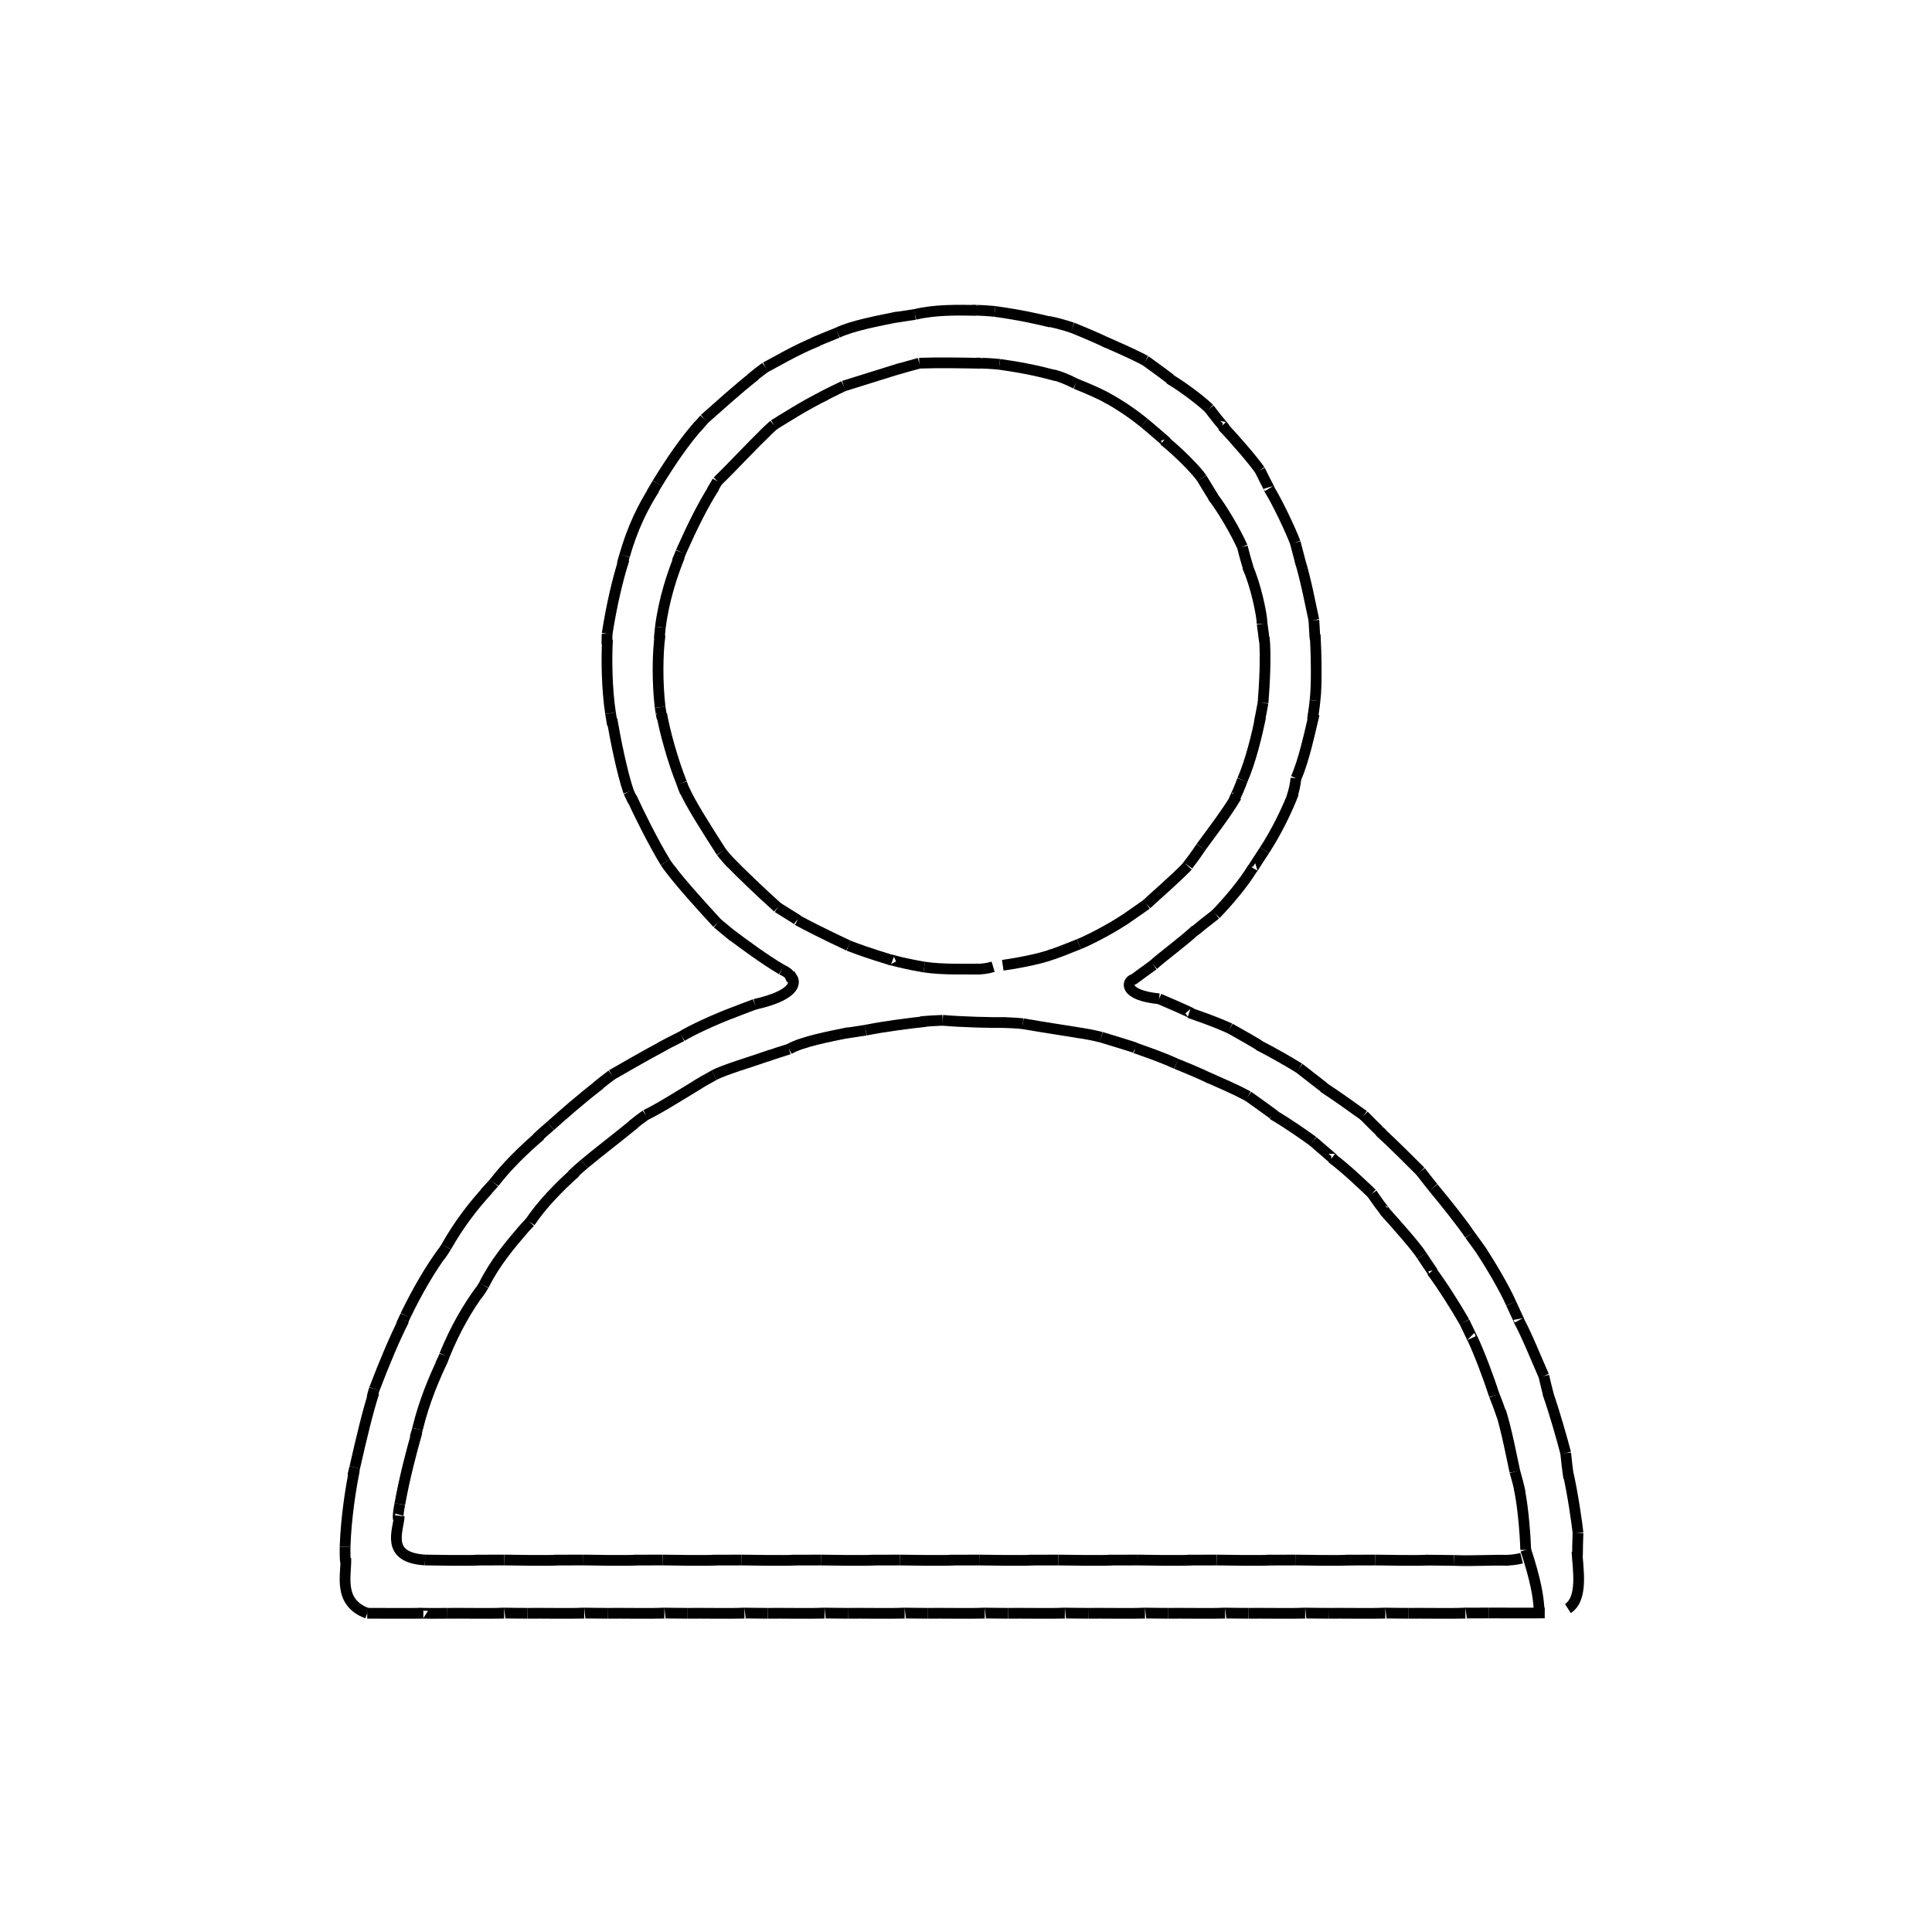 <?xml version="1.0" encoding="utf-8" ?>
<svg xmlns="http://www.w3.org/2000/svg" xmlns:ev="http://www.w3.org/2001/xml-events" xmlns:xlink="http://www.w3.org/1999/xlink" baseProfile="full" height="480" version="1.1" viewBox="0 0 72 72" width="480">
  <defs/>
  <path d="M 37.011,36.029 C 36.52,36.175 36.138,36.087 36.5,36.118 C 36.012,36.105 35.172,36.148 34.442,36.04" fill="none" stroke="black" stroke-width="0.4"/>
  <path d="M 34.442,36.04 C 33.367,35.854 33.059,35.709 33.254,35.793 C 32.934,35.682 32.495,35.576 31.625,35.242" fill="none" stroke="black" stroke-width="0.4"/>
  <path d="M 28.981,33.819 C 29.763,34.313 29.86,34.357 29.723,34.295 C 30.112,34.507 30.664,34.788 31.625,35.242" fill="none" stroke="black" stroke-width="0.4"/>
  <path d="M 26.881,31.748 C 27.163,32.111 27.382,32.302 27.159,32.077 C 27.604,32.541 28.385,33.285 28.981,33.819" fill="none" stroke="black" stroke-width="0.4"/>
  <path d="M 25.406,29.183 C 25.453,29.337 25.59,29.658 25.489,29.398 C 25.715,29.923 26.304,30.848 26.881,31.748" fill="none" stroke="black" stroke-width="0.4"/>
  <path d="M 24.601,26.356 C 24.629,26.542 24.691,26.928 24.66,26.612 C 24.763,27.222 25.074,28.363 25.406,29.183" fill="none" stroke="black" stroke-width="0.4"/>
  <path d="M 24.61,23.374 C 24.584,23.632 24.545,23.966 24.6,23.661 C 24.503,24.33 24.493,25.455 24.601,26.356" fill="none" stroke="black" stroke-width="0.4"/>
  <path d="M 25.375,20.573 C 25.32,20.744 25.158,21.067 25.326,20.735 C 25.058,21.394 24.743,22.333 24.61,23.374" fill="none" stroke="black" stroke-width="0.4"/>
  <path d="M 26.736,17.936 C 26.622,18.138 26.417,18.468 26.623,18.151 C 26.203,18.809 25.809,19.601 25.375,20.573" fill="none" stroke="black" stroke-width="0.4"/>
  <path d="M 28.839,15.833 C 28.551,16.088 28.259,16.388 28.562,16.097 C 27.948,16.679 27.354,17.342 26.736,17.936" fill="none" stroke="black" stroke-width="0.4"/>
  <path d="M 31.441,14.386 C 30.739,14.725 30.446,14.882 30.788,14.715 C 30.001,15.092 29.154,15.644 28.839,15.833" fill="none" stroke="black" stroke-width="0.4"/>
  <path d="M 34.259,13.535 C 33.557,13.725 33.195,13.843 33.586,13.717 C 32.836,13.947 31.855,14.26 31.441,14.386" fill="none" stroke="black" stroke-width="0.4"/>
  <path d="M 37.249,13.578 C 36.648,13.517 36.104,13.528 36.557,13.539 C 35.894,13.526 35.016,13.508 34.259,13.535" fill="none" stroke="black" stroke-width="0.4"/>
  <path d="M 40.087,14.3 C 39.532,14.002 39.027,13.912 39.365,14.006 C 38.926,13.889 38.362,13.734 37.249,13.578" fill="none" stroke="black" stroke-width="0.4"/>
  <path d="M 40.087,14.3 C 41.236,14.756 41.436,14.952 41.201,14.796 C 41.8,15.121 42.285,15.471 42.645,15.763" fill="none" stroke="black" stroke-width="0.4"/>
  <path d="M 42.645,15.763 C 43.36,16.367 43.653,16.623 43.374,16.412 C 43.943,16.868 44.601,17.541 44.79,17.827" fill="none" stroke="black" stroke-width="0.4"/>
  <path d="M 44.79,17.827 C 45.132,18.399 45.377,18.768 45.194,18.506 C 45.548,18.961 46.035,19.787 46.302,20.382" fill="none" stroke="black" stroke-width="0.4"/>
  <path d="M 46.302,20.382 C 46.474,21.088 46.647,21.523 46.49,21.115 C 46.792,21.785 47.028,22.887 47.036,23.252" fill="none" stroke="black" stroke-width="0.4"/>
  <path d="M 47.036,23.252 C 47.109,23.748 47.132,24.069 47.115,23.756 C 47.182,24.374 47.128,25.51 47.07,26.191" fill="none" stroke="black" stroke-width="0.4"/>
  <path d="M 47.07,26.191 C 46.977,26.722 46.874,27.133 46.981,26.72 C 46.842,27.393 46.608,28.371 46.3,29.07" fill="none" stroke="black" stroke-width="0.4"/>
  <path d="M 46.3,29.07 C 46.102,29.625 45.849,30.043 46.076,29.685 C 45.705,30.312 45.145,31.037 44.757,31.569" fill="none" stroke="black" stroke-width="0.4"/>
  <path d="M 44.757,31.569 C 44.333,32.212 44.01,32.55 44.263,32.27 C 43.749,32.809 43.076,33.367 42.733,33.701" fill="none" stroke="black" stroke-width="0.4"/>
  <path d="M 42.733,33.701 C 41.952,34.252 41.634,34.463 41.911,34.27 C 41.342,34.65 40.531,35.059 40.212,35.184" fill="none" stroke="black" stroke-width="0.4"/>
  <path d="M 40.212,35.184 C 39.252,35.579 38.928,35.661 39.227,35.559 C 38.682,35.771 37.686,35.927 37.37,35.973" fill="none" stroke="black" stroke-width="0.4"/>
  <path d="M 56.706,58.071 C 56.215,58.194 55.802,58.121 56.206,58.151 C 55.682,58.124 54.907,58.184 54.182,58.152" fill="none" stroke="black" stroke-width="0.4"/>
  <path d="M 54.182,58.152 C 53.398,58.145 52.868,58.137 53.283,58.142 C 52.781,58.163 51.618,58.144 51.244,58.138" fill="none" stroke="black" stroke-width="0.4"/>
  <path d="M 51.244,58.138 C 50.448,58.145 49.918,58.137 50.332,58.142 C 49.831,58.163 48.668,58.144 48.294,58.138" fill="none" stroke="black" stroke-width="0.4"/>
  <path d="M 48.294,58.138 C 47.497,58.145 46.968,58.137 47.382,58.141 C 46.881,58.163 45.718,58.144 45.343,58.138" fill="none" stroke="black" stroke-width="0.4"/>
  <path d="M 45.343,58.138 C 44.547,58.144 44.018,58.137 44.432,58.141 C 43.93,58.163 42.767,58.144 42.393,58.138" fill="none" stroke="black" stroke-width="0.4"/>
  <path d="M 42.393,58.138 C 41.597,58.144 41.067,58.137 41.481,58.141 C 40.98,58.163 39.817,58.144 39.443,58.138" fill="none" stroke="black" stroke-width="0.4"/>
  <path d="M 39.443,58.138 C 38.647,58.144 38.117,58.137 38.531,58.141 C 38.03,58.163 36.867,58.144 36.493,58.138" fill="none" stroke="black" stroke-width="0.4"/>
  <path d="M 36.493,58.138 C 35.696,58.144 35.167,58.137 35.581,58.141 C 35.08,58.163 33.917,58.144 33.542,58.138" fill="none" stroke="black" stroke-width="0.4"/>
  <path d="M 33.542,58.138 C 32.746,58.144 32.217,58.137 32.631,58.141 C 32.129,58.163 30.966,58.144 30.592,58.138" fill="none" stroke="black" stroke-width="0.4"/>
  <path d="M 30.592,58.138 C 29.796,58.144 29.266,58.137 29.68,58.141 C 29.179,58.163 28.016,58.144 27.642,58.138" fill="none" stroke="black" stroke-width="0.4"/>
  <path d="M 27.642,58.138 C 26.846,58.144 26.316,58.137 26.73,58.141 C 26.229,58.163 25.066,58.144 24.692,58.137" fill="none" stroke="black" stroke-width="0.4"/>
  <path d="M 24.692,58.137 C 23.895,58.144 23.366,58.137 23.78,58.141 C 23.279,58.163 22.116,58.144 21.741,58.137" fill="none" stroke="black" stroke-width="0.4"/>
  <path d="M 21.741,58.137 C 20.945,58.144 20.416,58.137 20.83,58.141 C 20.328,58.163 19.165,58.144 18.791,58.137" fill="none" stroke="black" stroke-width="0.4"/>
  <path d="M 18.791,58.137 C 17.995,58.144 17.465,58.137 17.879,58.141 C 17.378,58.163 16.215,58.144 15.841,58.137" fill="none" stroke="black" stroke-width="0.4"/>
  <path d="M 14.9,56.054 C 14.81,56.494 14.83,56.74 14.878,56.502 C 14.849,57.038 14.337,58.042 15.841,58.137" fill="none" stroke="black" stroke-width="0.4"/>
  <path d="M 15.558,53.258 C 15.531,53.384 15.407,53.736 15.542,53.365 C 15.348,54.043 15.076,55.067 14.9,56.054" fill="none" stroke="black" stroke-width="0.4"/>
  <path d="M 16.567,50.502 C 16.521,50.669 16.317,51.017 16.513,50.658 C 16.201,51.315 15.81,52.209 15.558,53.258" fill="none" stroke="black" stroke-width="0.4"/>
  <path d="M 18.028,47.9 C 17.914,48.093 17.663,48.439 17.901,48.089 C 17.423,48.743 16.974,49.508 16.567,50.502" fill="none" stroke="black" stroke-width="0.4"/>
  <path d="M 19.754,45.546 C 19.574,45.727 19.291,46.061 19.544,45.769 C 19.011,46.393 18.452,47.043 18.028,47.9" fill="none" stroke="black" stroke-width="0.4"/>
  <path d="M 21.771,43.38 C 21.433,43.663 21.129,43.967 21.451,43.684 C 20.82,44.242 20.185,44.902 19.754,45.546" fill="none" stroke="black" stroke-width="0.4"/>
  <path d="M 24.063,41.552 C 23.661,41.835 23.344,42.122 23.653,41.872 C 23.014,42.392 22.257,42.973 21.771,43.38" fill="none" stroke="black" stroke-width="0.4"/>
  <path d="M 26.612,40.069 C 26.054,40.37 25.743,40.581 26.062,40.385 C 25.342,40.822 24.484,41.359 24.063,41.552" fill="none" stroke="black" stroke-width="0.4"/>
  <path d="M 29.404,39.098 C 28.718,39.309 28.396,39.439 28.736,39.311 C 28.015,39.567 26.975,39.867 26.612,40.069" fill="none" stroke="black" stroke-width="0.4"/>
  <path d="M 32.263,38.392 C 31.618,38.487 31.183,38.564 31.621,38.482 C 30.906,38.628 29.9,38.815 29.404,39.098" fill="none" stroke="black" stroke-width="0.4"/>
  <path d="M 35.13,38.024 C 34.595,38.044 34.068,38.094 34.522,38.065 C 33.892,38.134 33.023,38.24 32.263,38.392" fill="none" stroke="black" stroke-width="0.4"/>
  <path d="M 38.116,38.15 C 37.632,38.098 37.092,38.111 37.511,38.106 C 36.936,38.115 35.842,38.088 35.13,38.024" fill="none" stroke="black" stroke-width="0.4"/>
  <path d="M 41.041,38.653 C 40.407,38.495 39.97,38.465 40.284,38.501 C 39.761,38.414 38.954,38.296 38.116,38.15" fill="none" stroke="black" stroke-width="0.4"/>
  <path d="M 41.041,38.653 C 42.449,39.08 42.469,39.101 42.32,39.059 C 42.747,39.215 43.181,39.351 43.836,39.645" fill="none" stroke="black" stroke-width="0.4"/>
  <path d="M 43.836,39.645 C 45.072,40.142 45.179,40.251 44.992,40.14 C 45.513,40.374 45.984,40.569 46.513,40.851" fill="none" stroke="black" stroke-width="0.4"/>
  <path d="M 46.513,40.851 C 47.436,41.507 47.671,41.684 47.429,41.533 C 48.012,41.875 48.634,42.314 48.933,42.532" fill="none" stroke="black" stroke-width="0.4"/>
  <path d="M 48.933,42.532 C 49.631,43.136 49.913,43.372 49.634,43.158 C 50.225,43.605 50.88,44.246 51.131,44.481" fill="none" stroke="black" stroke-width="0.4"/>
  <path d="M 51.131,44.481 C 51.541,45.097 51.816,45.375 51.579,45.119 C 52.036,45.627 52.787,46.47 52.989,46.799" fill="none" stroke="black" stroke-width="0.4"/>
  <path d="M 52.989,46.799 C 53.324,47.309 53.56,47.625 53.358,47.38 C 53.725,47.866 54.28,48.743 54.574,49.263" fill="none" stroke="black" stroke-width="0.4"/>
  <path d="M 54.574,49.263 C 54.828,49.777 55.009,50.192 54.865,49.86 C 55.13,50.416 55.497,51.402 55.69,52.004" fill="none" stroke="black" stroke-width="0.4"/>
  <path d="M 55.69,52.004 C 55.917,52.554 56.038,53.006 55.926,52.595 C 56.151,53.298 56.372,54.476 56.455,54.842" fill="none" stroke="black" stroke-width="0.4"/>
  <path d="M 56.455,54.842 C 56.626,55.419 56.7,55.851 56.607,55.429 C 56.776,56.179 56.848,57.377 56.86,57.757" fill="none" stroke="black" stroke-width="0.4"/>
  <path d="M 56.86,57.757 C 57.643,60.123 57.136,60.096 57.563,60.109 C 56.999,60.119 55.991,60.111 55.476,60.111" fill="none" stroke="black" stroke-width="0.4"/>
  <path d="M 55.476,60.111 C 54.716,60.121 54.18,60.102 54.604,60.119 C 54.063,60.135 52.946,60.116 52.495,60.123" fill="none" stroke="black" stroke-width="0.4"/>
  <path d="M 52.495,60.123 C 51.731,60.121 51.195,60.102 51.619,60.119 C 51.078,60.135 49.961,60.116 49.51,60.123" fill="none" stroke="black" stroke-width="0.4"/>
  <path d="M 49.51,60.123 C 48.746,60.121 48.21,60.102 48.633,60.119 C 48.093,60.135 46.976,60.116 46.524,60.123" fill="none" stroke="black" stroke-width="0.4"/>
  <path d="M 46.524,60.123 C 45.76,60.121 45.224,60.102 45.648,60.119 C 45.108,60.135 43.99,60.116 43.539,60.123" fill="none" stroke="black" stroke-width="0.4"/>
  <path d="M 43.539,60.123 C 42.775,60.121 42.239,60.102 42.663,60.119 C 42.122,60.135 41.005,60.116 40.554,60.123" fill="none" stroke="black" stroke-width="0.4"/>
  <path d="M 40.554,60.123 C 39.79,60.121 39.254,60.102 39.677,60.119 C 39.137,60.135 38.02,60.116 37.568,60.123" fill="none" stroke="black" stroke-width="0.4"/>
  <path d="M 37.568,60.123 C 36.804,60.121 36.268,60.102 36.692,60.119 C 36.152,60.135 35.034,60.116 34.583,60.123" fill="none" stroke="black" stroke-width="0.4"/>
  <path d="M 34.583,60.123 C 33.819,60.121 33.283,60.102 33.707,60.119 C 33.166,60.135 32.049,60.116 31.598,60.123" fill="none" stroke="black" stroke-width="0.4"/>
  <path d="M 31.598,60.123 C 30.834,60.121 30.298,60.102 30.721,60.119 C 30.181,60.135 29.064,60.116 28.612,60.123" fill="none" stroke="black" stroke-width="0.4"/>
  <path d="M 28.612,60.123 C 27.848,60.121 27.312,60.102 27.736,60.119 C 27.196,60.135 26.078,60.116 25.627,60.123" fill="none" stroke="black" stroke-width="0.4"/>
  <path d="M 25.627,60.123 C 24.863,60.121 24.327,60.102 24.751,60.119 C 24.21,60.135 23.093,60.116 22.642,60.123" fill="none" stroke="black" stroke-width="0.4"/>
  <path d="M 22.642,60.123 C 21.878,60.121 21.342,60.102 21.765,60.119 C 21.225,60.135 20.108,60.116 19.656,60.123" fill="none" stroke="black" stroke-width="0.4"/>
  <path d="M 19.656,60.123 C 18.892,60.121 18.356,60.102 18.78,60.119 C 18.24,60.135 17.122,60.116 16.671,60.123" fill="none" stroke="black" stroke-width="0.4"/>
  <path d="M 16.671,60.123 C 15.852,60.135 15.345,60.108 15.772,60.121 C 15.208,60.13 14.2,60.123 13.685,60.122" fill="none" stroke="black" stroke-width="0.4"/>
  <path d="M 12.86,57.639 C 12.856,58.05 12.872,58.357 12.887,58.067 C 12.914,58.692 12.578,59.71 13.685,60.122" fill="none" stroke="black" stroke-width="0.4"/>
  <path d="M 13.221,54.689 C 13.196,54.803 13.105,55.124 13.209,54.786 C 13.073,55.451 12.898,56.545 12.86,57.639" fill="none" stroke="black" stroke-width="0.4"/>
  <path d="M 13.952,51.764 C 13.909,51.892 13.804,52.265 13.936,51.894 C 13.71,52.581 13.472,53.587 13.221,54.689" fill="none" stroke="black" stroke-width="0.4"/>
  <path d="M 15.111,49.026 C 15.044,49.192 14.851,49.561 15.051,49.202 C 14.708,49.875 14.342,50.746 13.952,51.764" fill="none" stroke="black" stroke-width="0.4"/>
  <path d="M 16.631,46.464 C 16.516,46.656 16.265,47.003 16.504,46.652 C 16.026,47.306 15.576,48.071 15.111,49.026" fill="none" stroke="black" stroke-width="0.4"/>
  <path d="M 18.416,44.076 C 18.195,44.31 17.91,44.635 18.192,44.333 C 17.618,44.957 17.095,45.642 16.631,46.464" fill="none" stroke="black" stroke-width="0.4"/>
  <path d="M 20.512,41.962 C 20.137,42.28 19.819,42.586 20.143,42.31 C 19.51,42.848 18.852,43.5 18.416,44.076" fill="none" stroke="black" stroke-width="0.4"/>
  <path d="M 22.798,40.057 C 22.345,40.398 22.031,40.665 22.36,40.411 C 21.697,40.913 20.981,41.544 20.512,41.962" fill="none" stroke="black" stroke-width="0.4"/>
  <path d="M 25.41,38.619 C 24.709,38.968 24.44,39.127 24.737,38.969 C 23.987,39.367 23.109,39.879 22.798,40.057" fill="none" stroke="black" stroke-width="0.4"/>
  <path d="M 28.128,37.428 C 27.368,37.711 27.069,37.84 27.418,37.698 C 26.628,37.99 25.701,38.428 25.41,38.619" fill="none" stroke="black" stroke-width="0.4"/>
  <path d="M 29.131,36.133 C 29.599,36.346 29.389,36.495 29.524,36.441 C 29.672,36.669 29.541,37.113 28.128,37.428" fill="none" stroke="black" stroke-width="0.4"/>
  <path d="M 26.732,34.407 C 27.259,34.849 27.465,35.01 27.254,34.835 C 27.736,35.199 28.486,35.752 29.131,36.133" fill="none" stroke="black" stroke-width="0.4"/>
  <path d="M 24.795,32.135 C 24.964,32.4 25.193,32.641 24.978,32.39 C 25.375,32.919 26.187,33.817 26.732,34.407" fill="none" stroke="black" stroke-width="0.4"/>
  <path d="M 23.426,29.509 C 23.501,29.66 23.65,30.005 23.533,29.711 C 23.802,30.302 24.336,31.38 24.795,32.135" fill="none" stroke="black" stroke-width="0.4"/>
  <path d="M 22.753,26.579 C 22.784,26.765 22.847,27.212 22.806,26.802 C 22.927,27.519 23.179,28.781 23.426,29.509" fill="none" stroke="black" stroke-width="0.4"/>
  <path d="M 22.626,23.618 C 22.625,23.813 22.599,24.177 22.641,23.827 C 22.596,24.534 22.617,25.722 22.753,26.579" fill="none" stroke="black" stroke-width="0.4"/>
  <path d="M 23.276,20.71 C 23.233,20.839 23.128,21.212 23.26,20.841 C 23.034,21.527 22.795,22.534 22.626,23.618" fill="none" stroke="black" stroke-width="0.4"/>
  <path d="M 24.495,18.016 C 24.38,18.217 24.175,18.547 24.382,18.23 C 23.962,18.888 23.568,19.681 23.276,20.71" fill="none" stroke="black" stroke-width="0.4"/>
  <path d="M 26.252,15.613 C 26.077,15.822 25.801,16.132 26.053,15.831 C 25.505,16.458 25.028,17.15 24.495,18.016" fill="none" stroke="black" stroke-width="0.4"/>
  <path d="M 28.524,13.687 C 28.114,13.984 27.809,14.262 28.138,13.994 C 27.474,14.514 26.777,15.152 26.252,15.613" fill="none" stroke="black" stroke-width="0.4"/>
  <path d="M 31.214,12.4 C 30.423,12.716 30.142,12.843 30.486,12.708 C 29.659,13.032 28.789,13.561 28.524,13.687" fill="none" stroke="black" stroke-width="0.4"/>
  <path d="M 34.101,11.718 C 33.456,11.813 33.021,11.89 33.459,11.808 C 32.744,11.954 31.738,12.141 31.214,12.4" fill="none" stroke="black" stroke-width="0.4"/>
  <path d="M 37.075,11.606 C 36.475,11.545 35.931,11.556 36.384,11.567 C 35.721,11.554 34.843,11.537 34.101,11.718" fill="none" stroke="black" stroke-width="0.4"/>
  <path d="M 39.966,12.214 C 39.29,11.991 38.863,11.938 39.152,12.003 C 38.69,11.891 38.059,11.743 37.075,11.606" fill="none" stroke="black" stroke-width="0.4"/>
  <path d="M 39.966,12.214 C 41.248,12.734 41.355,12.842 41.168,12.731 C 41.689,12.965 42.16,13.16 42.689,13.442" fill="none" stroke="black" stroke-width="0.4"/>
  <path d="M 42.689,13.442 C 43.575,14.079 43.856,14.306 43.586,14.122 C 44.216,14.503 44.869,15.027 45.068,15.231" fill="none" stroke="black" stroke-width="0.4"/>
  <path d="M 45.068,15.231 C 45.525,15.847 45.811,16.112 45.549,15.875 C 46.036,16.383 46.732,17.196 46.954,17.522" fill="none" stroke="black" stroke-width="0.4"/>
  <path d="M 46.954,17.522 C 47.252,18.137 47.467,18.508 47.291,18.21 C 47.625,18.752 48.079,19.722 48.272,20.219" fill="none" stroke="black" stroke-width="0.4"/>
  <path d="M 48.272,20.219 C 48.428,20.823 48.549,21.275 48.436,20.864 C 48.662,21.567 48.882,22.745 48.965,23.111" fill="none" stroke="black" stroke-width="0.4"/>
  <path d="M 48.965,23.111 C 48.995,23.649 49.011,24 49.014,23.654 C 49.051,24.336 49.08,25.54 49.006,26.109" fill="none" stroke="black" stroke-width="0.4"/>
  <path d="M 49.006,26.109 C 48.959,26.62 48.85,27.039 48.978,26.609 C 48.807,27.316 48.592,28.348 48.297,29.003" fill="none" stroke="black" stroke-width="0.4"/>
  <path d="M 48.297,29.003 C 48.244,29.538 48.041,29.934 48.209,29.554 C 47.963,30.194 47.571,30.999 47.125,31.686" fill="none" stroke="black" stroke-width="0.4"/>
  <path d="M 47.125,31.686 C 46.732,32.279 46.49,32.683 46.69,32.345 C 46.345,32.917 45.774,33.589 45.308,34.073" fill="none" stroke="black" stroke-width="0.4"/>
  <path d="M 45.308,34.073 C 44.615,34.601 44.289,34.914 44.56,34.653 C 44.011,35.158 43.269,35.687 42.983,35.962" fill="none" stroke="black" stroke-width="0.4"/>
  <path d="M 42.983,35.962 C 42.254,36.487 42.207,36.54 42.256,36.486 C 41.969,36.576 41.874,37.094 43.197,37.222" fill="none" stroke="black" stroke-width="0.4"/>
  <path d="M 43.197,37.222 C 44.453,37.763 44.474,37.784 44.324,37.742 C 44.752,37.898 45.185,38.034 45.84,38.328" fill="none" stroke="black" stroke-width="0.4"/>
  <path d="M 45.84,38.328 C 46.941,38.941 47.117,39.075 46.903,38.951 C 47.464,39.24 48.006,39.551 48.421,39.808" fill="none" stroke="black" stroke-width="0.4"/>
  <path d="M 48.421,39.808 C 49.303,40.493 49.543,40.675 49.316,40.519 C 49.864,40.873 50.539,41.369 50.826,41.57" fill="none" stroke="black" stroke-width="0.4"/>
  <path d="M 50.826,41.57 C 51.409,42.163 51.694,42.412 51.414,42.172 C 51.97,42.673 52.729,43.449 52.941,43.656" fill="none" stroke="black" stroke-width="0.4"/>
  <path d="M 52.941,43.656 C 53.38,44.23 53.629,44.515 53.416,44.263 C 53.834,44.764 54.517,45.619 54.776,46.018" fill="none" stroke="black" stroke-width="0.4"/>
  <path d="M 54.776,46.018 C 55.147,46.52 55.385,46.868 55.2,46.609 C 55.523,47.092 56.066,48.004 56.317,48.579" fill="none" stroke="black" stroke-width="0.4"/>
  <path d="M 56.317,48.579 C 56.574,49.129 56.75,49.513 56.602,49.211 C 56.9,49.754 57.286,50.722 57.535,51.279" fill="none" stroke="black" stroke-width="0.4"/>
  <path d="M 57.535,51.279 C 57.662,51.862 57.8,52.288 57.679,51.917 C 57.909,52.553 58.23,53.684 58.349,54.152" fill="none" stroke="black" stroke-width="0.4"/>
  <path d="M 58.349,54.152 C 58.415,54.857 58.504,55.304 58.428,54.857 C 58.606,55.611 58.784,56.858 58.808,57.127" fill="none" stroke="black" stroke-width="0.4"/>
  <path d="M 58.808,57.127 C 58.776,57.823 58.804,58.185 58.769,57.821 C 58.808,58.498 59.002,59.578 58.431,59.945" fill="none" stroke="black" stroke-width="0.4"/>
</svg>
